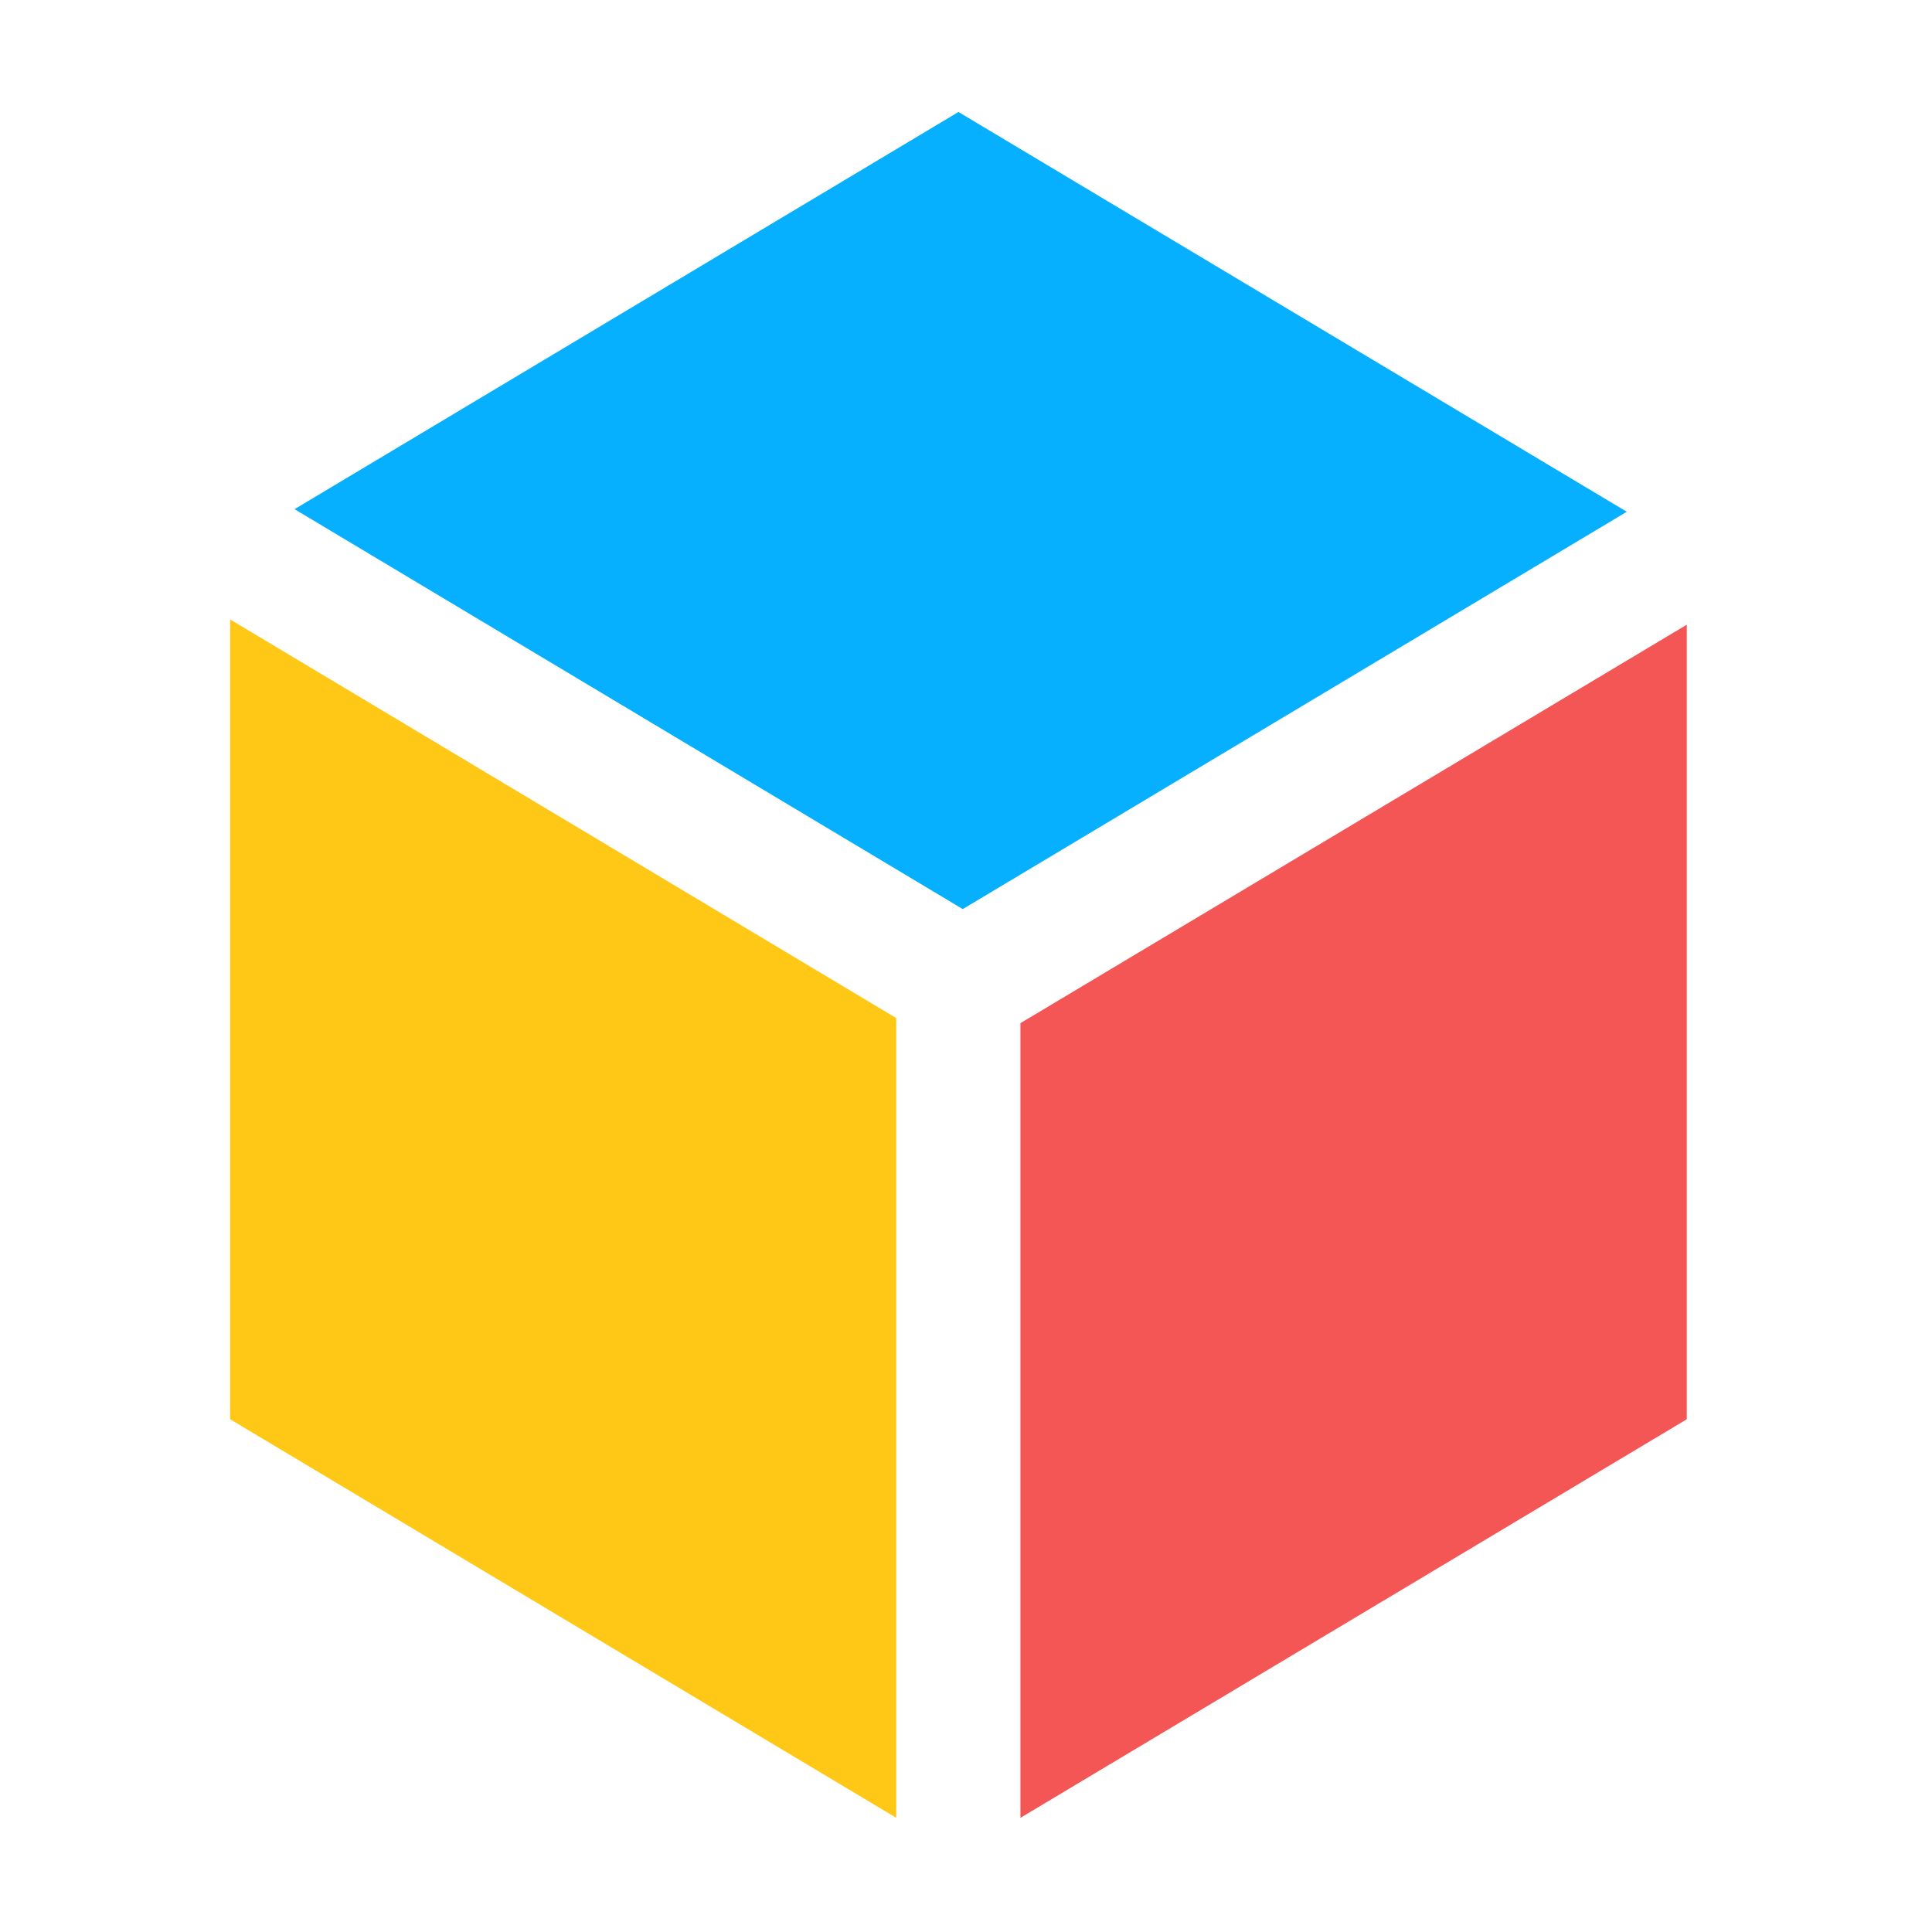 <svg t="1685341000481" class="icon" viewBox="0 0 1024 1024" version="1.1" xmlns="http://www.w3.org/2000/svg" p-id="6073" width="200" height="200"><path d="M508.002 59.351 156.118 269.867 510.279 481.835 862.239 271.244 508.002 59.351 508.002 59.351Z" fill="#06B0FE" p-id="6074" data-spm-anchor-id="a313x.7781069.0.i3" class=""></path><path d="M121.975 752.24 475.022 963.486 475.022 539.589 121.975 328.311 121.975 752.24 121.975 752.24Z" p-id="6075" data-spm-anchor-id="a313x.7781069.0.i4" class="" fill="#FFC817"></path><path d="M540.842 542.3 540.842 963.486 894.03 752.24 894.03 331.098 540.842 542.3 540.842 542.3Z" p-id="6076" data-spm-anchor-id="a313x.7781069.0.i5" class="selected" fill="#F35655"></path><path d="M540.842 542.3" p-id="6077"></path></svg>